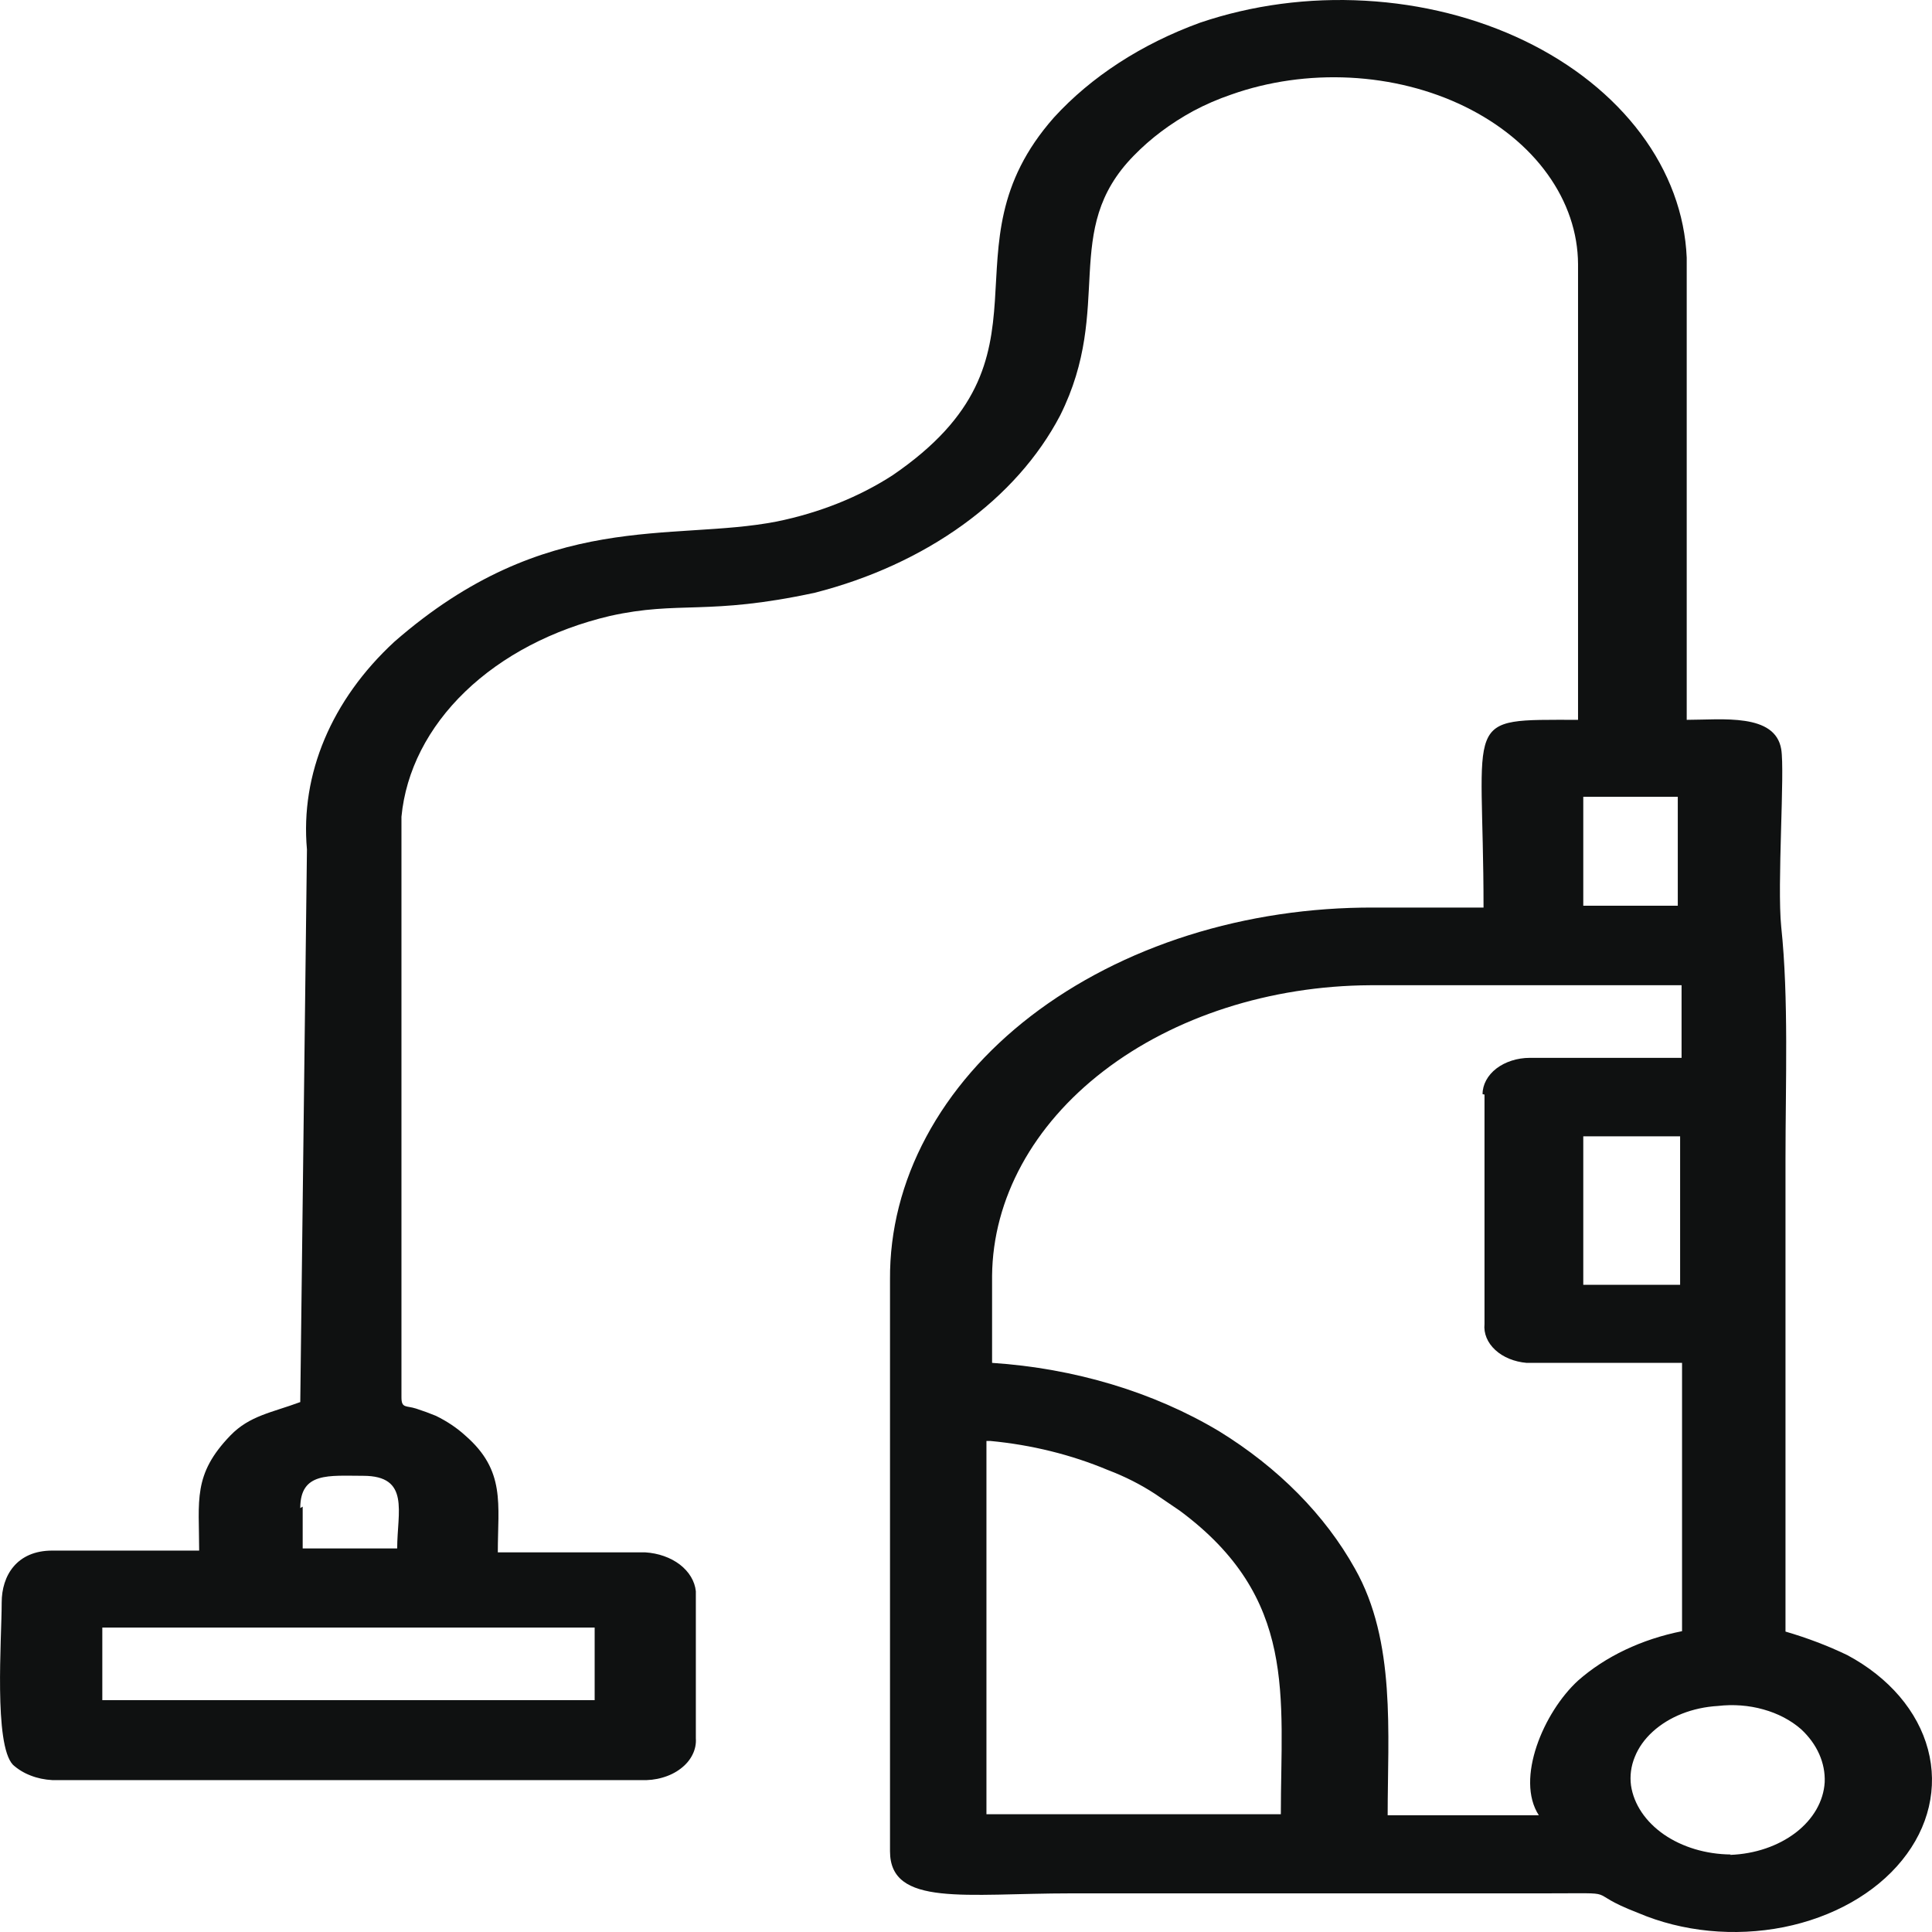 <svg width="24" height="24" viewBox="0 0 24 24" fill="none" xmlns="http://www.w3.org/2000/svg">
<path fill-rule="evenodd" clip-rule="evenodd" d="M12.301 17.9C12.813 17.948 13.309 18.071 13.762 18.261C13.973 18.341 14.17 18.441 14.349 18.558L14.655 18.766C16.122 19.853 15.911 21.071 15.911 22.537H12.254V17.9H12.301ZM21.499 23.037C21.192 23.034 20.898 22.946 20.669 22.788C20.442 22.63 20.296 22.414 20.261 22.18C20.245 22.061 20.261 21.94 20.308 21.825C20.354 21.71 20.429 21.604 20.53 21.512C20.631 21.42 20.754 21.344 20.893 21.289C21.033 21.234 21.185 21.201 21.341 21.192C21.531 21.17 21.725 21.184 21.905 21.235C22.086 21.285 22.247 21.37 22.374 21.481C22.573 21.666 22.677 21.9 22.667 22.14C22.653 22.375 22.525 22.598 22.308 22.765C22.09 22.932 21.8 23.031 21.493 23.042L21.499 23.037ZM1.271 20.218H7.387V21.12H1.271V20.218ZM3.73 18.734C3.73 18.283 4.088 18.333 4.511 18.333C5.098 18.333 4.934 18.784 4.934 19.235H3.76V18.716L3.73 18.734ZM19.668 14.116H20.871V15.96H19.668V14.116ZM18.417 13.592C18.417 13.473 18.479 13.358 18.589 13.273C18.699 13.189 18.849 13.141 19.004 13.141H20.889V12.239H17.02C15.778 12.246 14.588 12.629 13.71 13.304C12.831 13.979 12.333 14.893 12.324 15.848V16.93C13.35 16.998 14.329 17.292 15.142 17.778C15.88 18.232 16.46 18.82 16.832 19.487C17.343 20.39 17.238 21.531 17.238 22.55H19.116C18.822 22.099 19.175 21.269 19.603 20.877C19.943 20.577 20.393 20.363 20.895 20.263V16.93H18.963C18.812 16.917 18.672 16.86 18.575 16.77C18.477 16.68 18.429 16.564 18.441 16.447V13.597L18.417 13.592ZM19.668 9.898H20.842V11.251H19.668V9.898ZM3.73 17.417C3.378 17.548 3.102 17.584 2.862 17.832C2.392 18.319 2.474 18.639 2.474 19.262H0.649C0.208 19.262 0.021 19.573 0.021 19.907C0.021 20.358 -0.079 21.671 0.161 21.923C0.222 21.978 0.296 22.024 0.38 22.056C0.463 22.089 0.555 22.108 0.649 22.113H7.963C8.053 22.117 8.144 22.107 8.229 22.082C8.314 22.058 8.391 22.02 8.455 21.971C8.52 21.922 8.57 21.863 8.602 21.798C8.635 21.733 8.649 21.663 8.644 21.594V19.767C8.631 19.642 8.561 19.525 8.446 19.436C8.331 19.348 8.178 19.294 8.016 19.284H6.184C6.184 18.684 6.284 18.27 5.779 17.832C5.675 17.737 5.552 17.655 5.415 17.588C5.335 17.555 5.253 17.525 5.169 17.498C5.045 17.458 4.987 17.498 4.987 17.358V10.146C5.041 9.578 5.317 9.036 5.779 8.591C6.241 8.146 6.867 7.819 7.575 7.652C8.444 7.458 8.785 7.652 10.123 7.363C10.808 7.188 11.435 6.9 11.961 6.52C12.487 6.14 12.899 5.677 13.169 5.162C13.845 3.809 13.169 2.866 14.085 1.933C14.293 1.719 14.542 1.532 14.825 1.378C14.973 1.299 15.13 1.231 15.294 1.175C15.756 1.011 16.264 0.939 16.771 0.965C17.278 0.991 17.768 1.114 18.197 1.324C18.626 1.534 18.98 1.823 19.225 2.165C19.471 2.507 19.601 2.891 19.603 3.281V8.942C18.136 8.942 18.429 8.861 18.429 11.274H17.067C16.277 11.271 15.493 11.388 14.762 11.619C14.031 11.85 13.367 12.191 12.808 12.62C12.249 13.05 11.807 13.56 11.506 14.122C11.205 14.683 11.052 15.285 11.056 15.893V22.997C11.056 23.691 11.995 23.52 13.305 23.52H19.175C20.214 23.52 19.627 23.484 20.349 23.763C20.9 23.998 21.547 24.061 22.157 23.94C22.767 23.818 23.294 23.521 23.627 23.11C23.961 22.7 24.076 22.206 23.95 21.732C23.824 21.257 23.466 20.838 22.949 20.561C22.706 20.444 22.448 20.346 22.18 20.268V14.404C22.18 13.452 22.221 12.397 22.127 11.513C22.074 10.99 22.174 9.587 22.127 9.307C22.051 8.856 21.393 8.942 20.953 8.942V3.2C20.93 2.659 20.734 2.13 20.383 1.661C20.031 1.191 19.536 0.795 18.939 0.507C18.342 0.219 17.662 0.048 16.959 0.009C16.256 -0.031 15.552 0.063 14.907 0.282C14.18 0.547 13.555 0.953 13.093 1.459C11.643 3.101 13.252 4.423 11.091 5.902C10.672 6.174 10.178 6.371 9.647 6.479C8.344 6.732 6.789 6.321 4.899 7.972C4.118 8.693 3.729 9.617 3.813 10.552L3.73 17.417Z" fill="#0F1111"/>
</svg>
